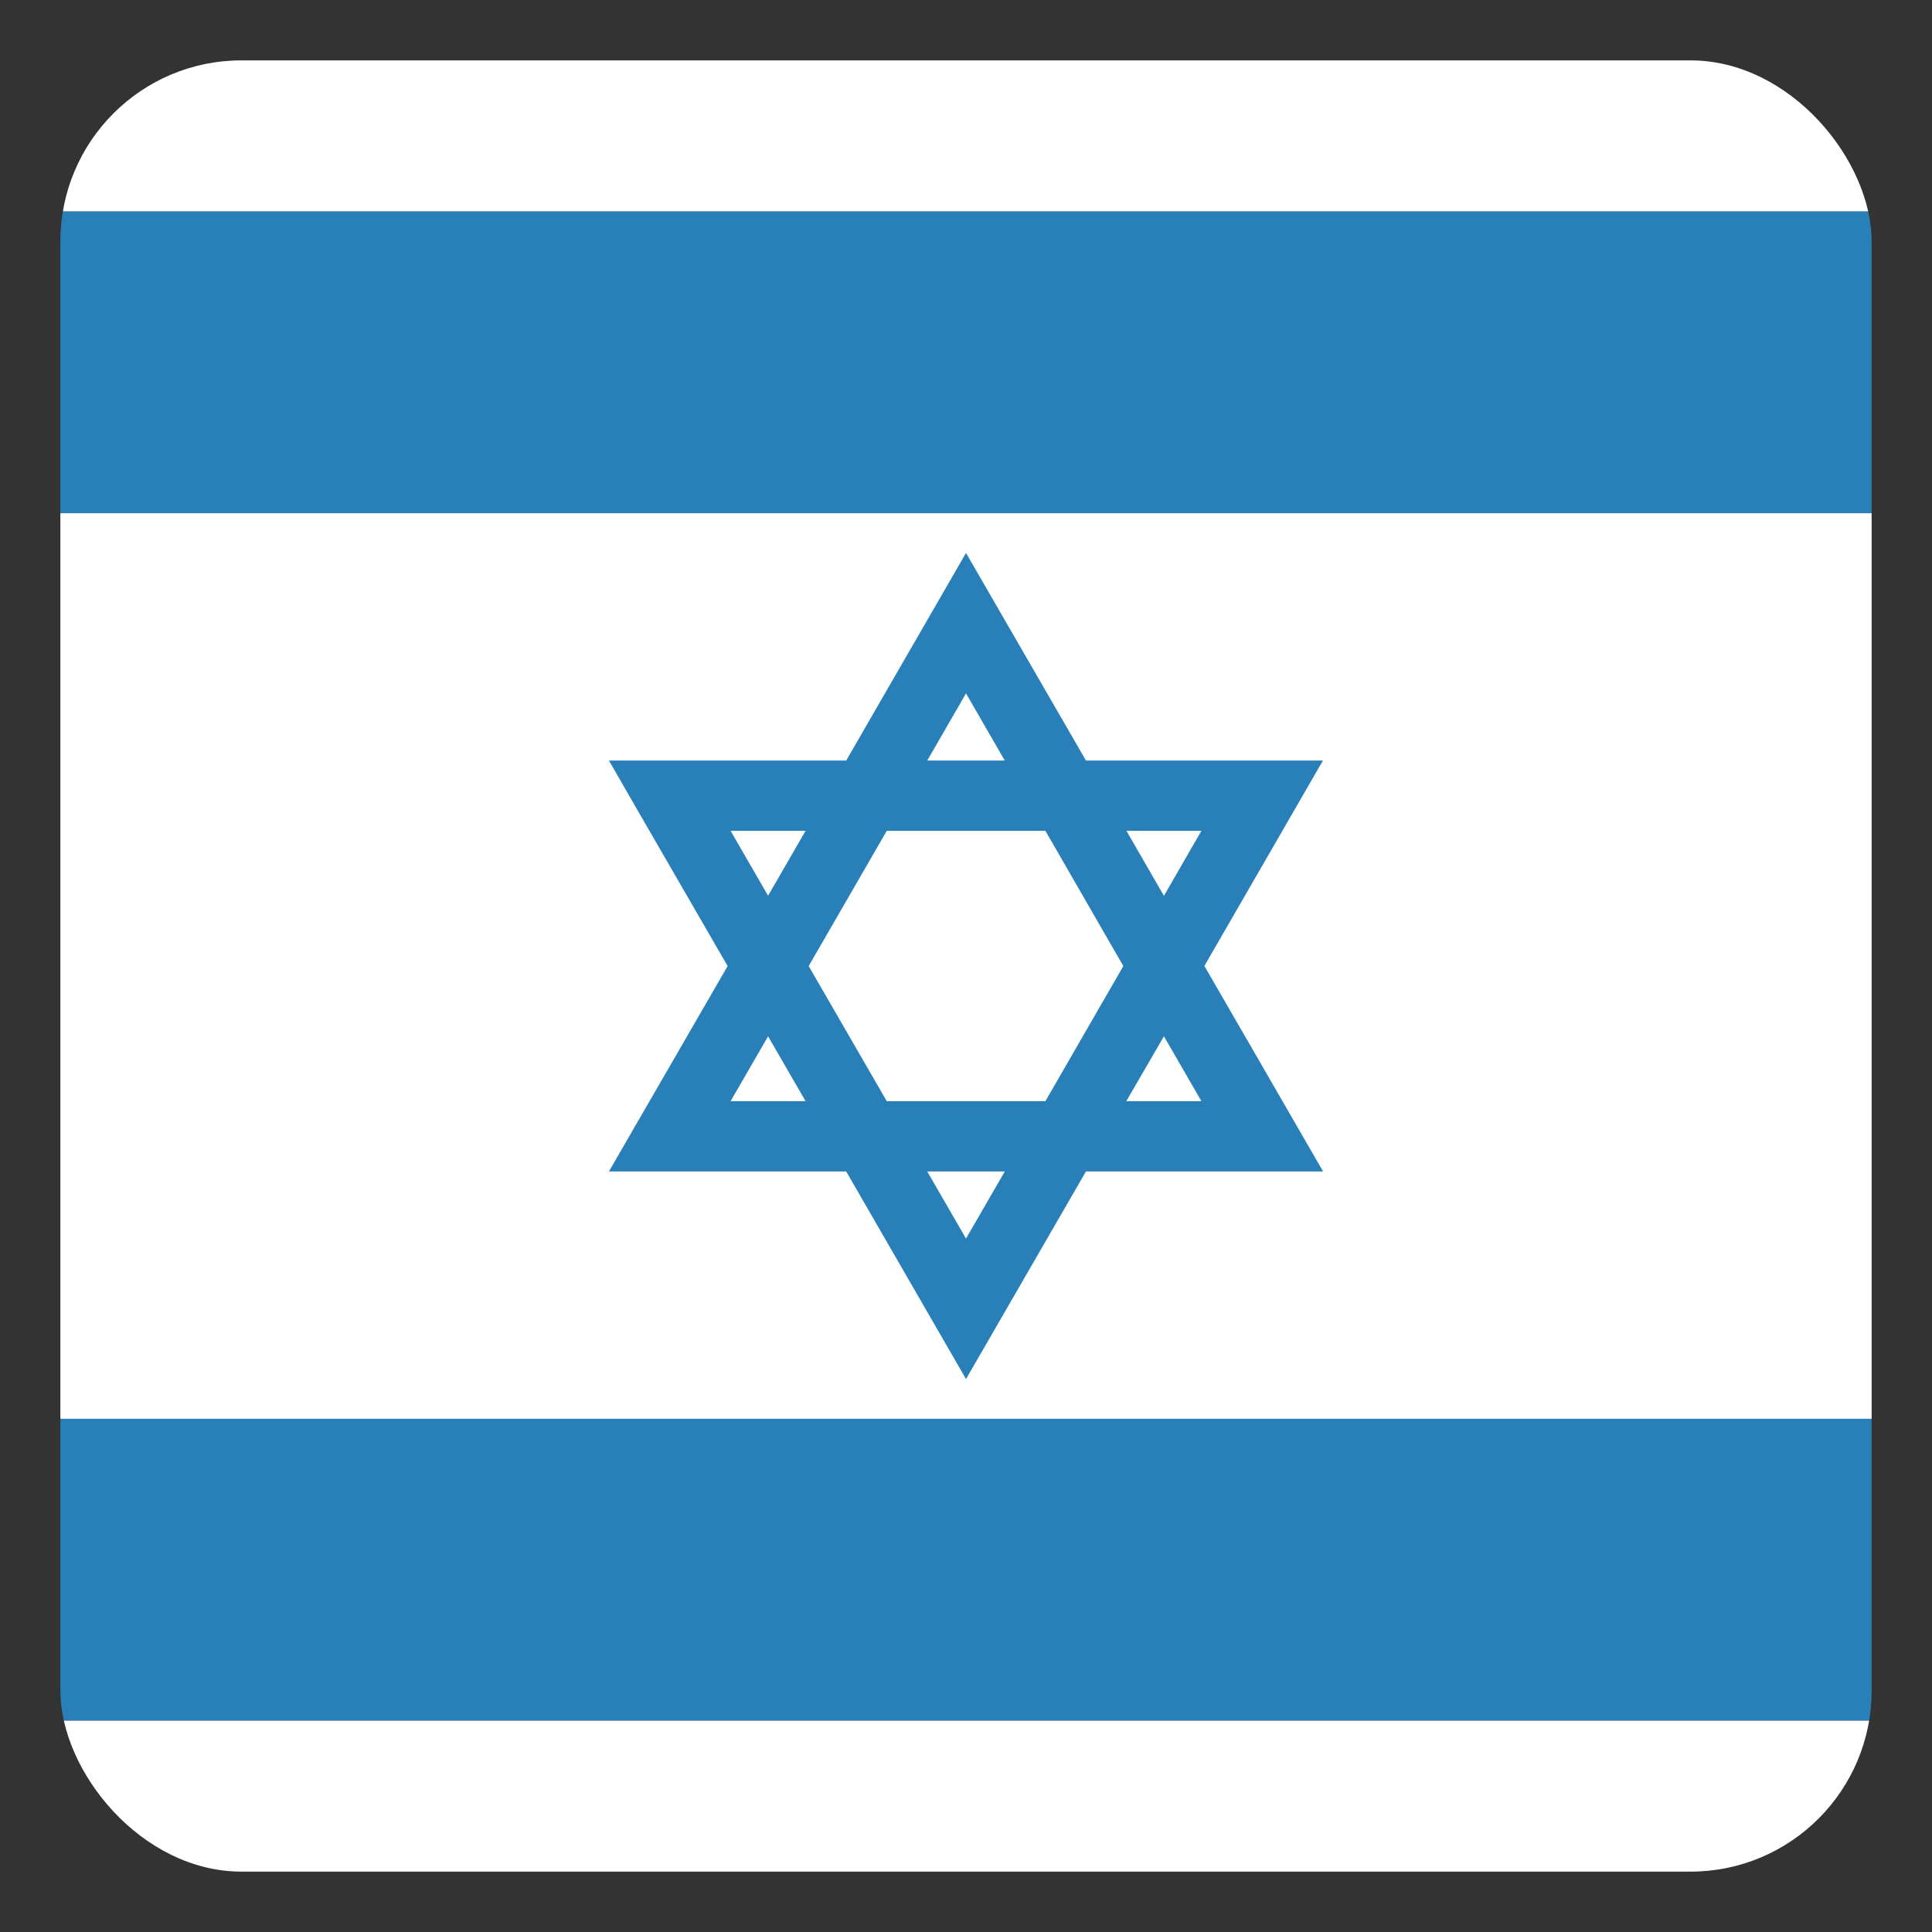 <svg xmlns="http://www.w3.org/2000/svg" width="512" height="512"><rect width="100%" height="100%" fill="#333333" stroke="none"/><defs><clipPath id="b" clipPathUnits="userSpaceOnUse"><path fill="#a9b3c1" d="m -254.286,506.648 a 260,248.571 0 1 1 -520,0 260,248.571 0 1 1 520,0 z" transform="matrix(.685 0 0 .716 705.1 116.389)"/></clipPath><clipPath id="a" clipPathUnits="userSpaceOnUse"><rect width="480" height="480" x="16" y="556.362" fill="#f1c40f" ry="48"/></clipPath></defs><g clip-path="url(#a)" transform="translate(0 -540.362)"><g transform="translate(517.3 5.942)"><rect width="480" height="240" x="-501.299" y="670.42" fill="#fff"/><g transform="translate(-42.317 -74.87)"><rect width="480" height="80" x="-458.982" y="665.289" fill="#2980b9"/><rect width="480" height="40" x="-458.982" y="625.289" fill="#fff"/></g><g transform="matrix(1 0 0 -1 -42.317 1655.71)"><rect width="480" height="80" x="-458.982" y="665.289" fill="#2980b9"/><rect width="480" height="40" x="-458.982" y="625.289" fill="#fff"/></g><path fill="#2980b9" d="m -208.847,771.825 -9.939,-17.236 19.879,0 -9.939,17.236 z m -9.977,54.425 9.977,-17.199 9.939,17.199 -19.916,0 z m -21.442,0 -42.028,0 -20.698,-35.812 20.698,-35.849 42.028,0 20.661,35.849 -20.661,35.812 z m -21.033,36.407 -10.274,-17.794 20.549,0 -10.274,17.794 z m -52.452,-90.869 -9.939,-17.199 19.879,0 -9.939,17.199 z m -9.939,54.462 9.939,-17.199 9.939,17.199 -19.879,0 z m 62.391,-108.068 10.274,17.794 -20.549,0 10.274,-17.794 z m 63.173,72.219 31.419,-54.425 -62.801,0 -31.791,-55.02 -31.754,55.02 -62.875,0 8.041,13.96 23.415,40.502 -31.456,54.425 62.875,0 31.754,55.02 31.791,-55.02 62.838,0 -31.456,-54.462"/></g></g></svg>